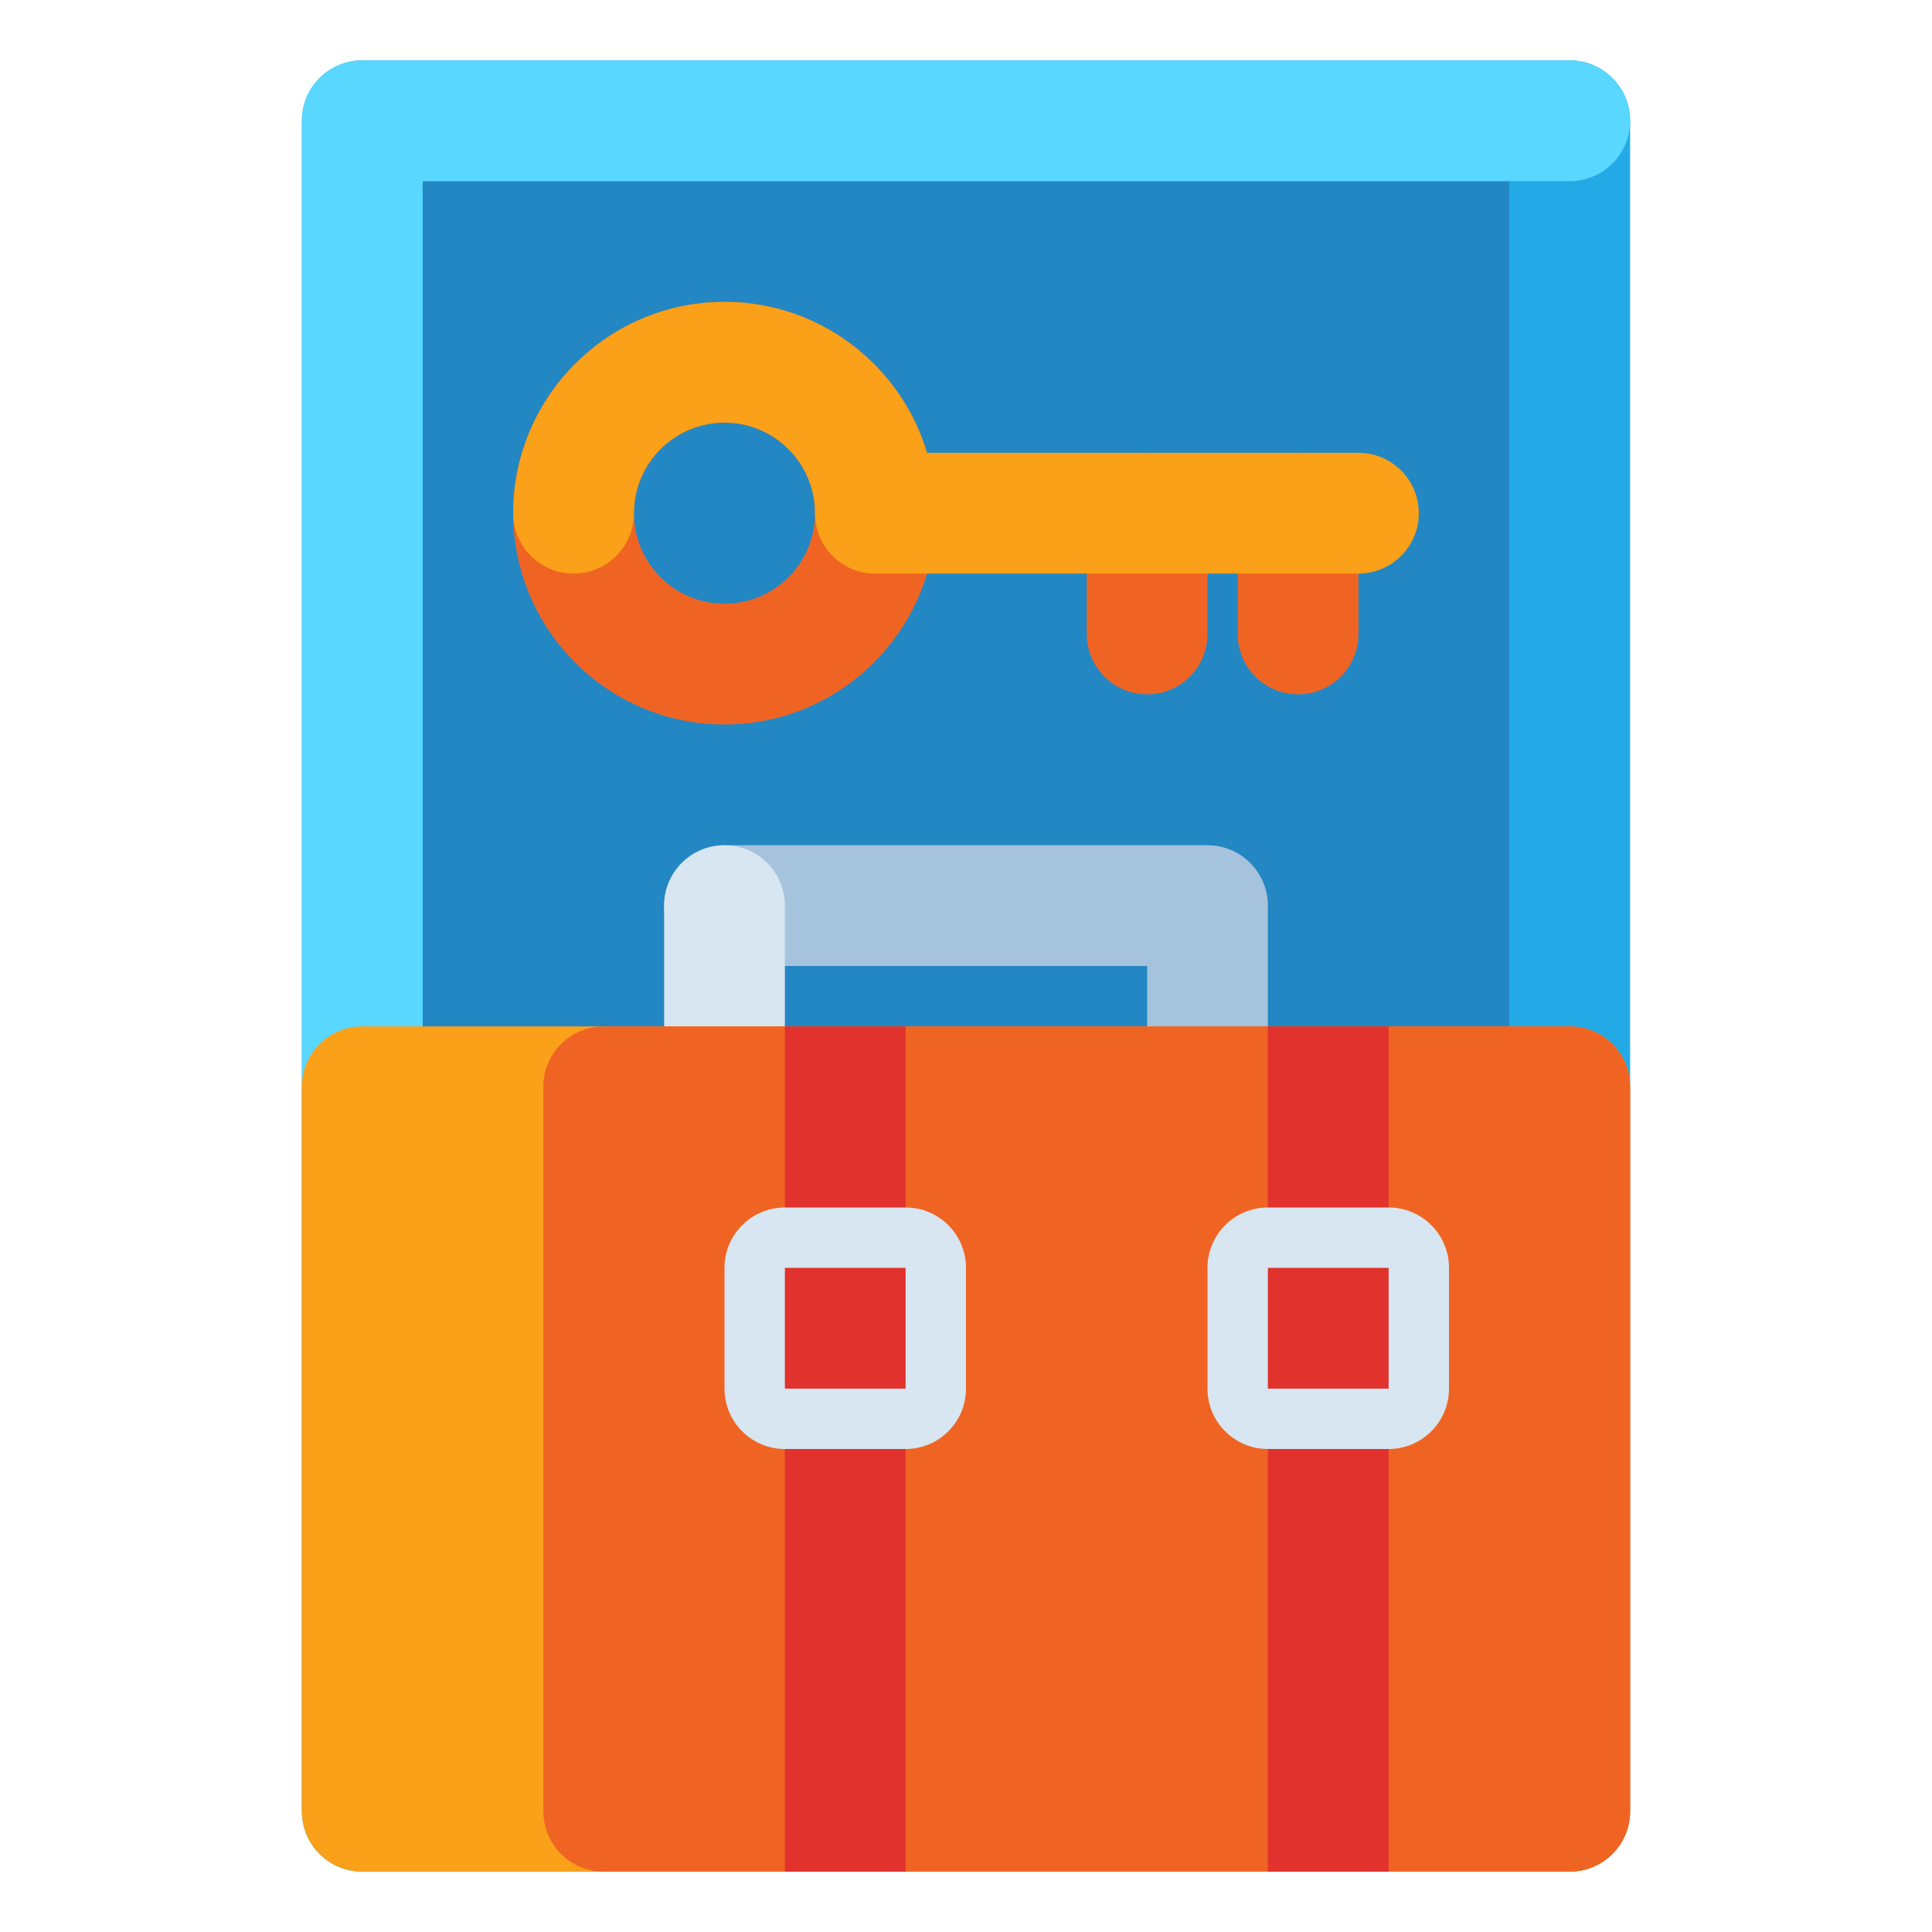 <?xml version="1.0" encoding="utf-8"?>
<!-- Generator: Adobe Illustrator 24.0.0, SVG Export Plug-In . SVG Version: 6.00 Build 0)  -->
<svg version="1.1" id="Layer_1" xmlns="http://www.w3.org/2000/svg" xmlns:xlink="http://www.w3.org/1999/xlink" x="0px" y="0px"
	 viewBox="0 0 512 512" enable-background="new 0 0 512 512" xml:space="preserve">
<g>
	<g>
		<rect x="96" y="32" fill="#2387C3" width="320" height="448"/>
		<path fill="#23AAE6" d="M416,496H96c-8.837,0-16-7.164-16-16V32c0-8.836,7.163-16,16-16h320c8.837,0,16,7.164,16,16v448
			C432,488.836,424.837,496,416,496z M112,464h288V48H112V464z"/>
	</g>
	<g>
		<path fill="#5AD7FF" d="M96,496c-8.837,0-16-7.164-16-16V32c0-8.836,7.163-16,16-16h320c8.837,0,16,7.164,16,16s-7.163,16-16,16
			H112v432C112,488.836,104.837,496,96,496z"/>
	</g>
	<g>
		<g>
			<g>
				<path fill="#A5C3DC" d="M320,288c-8.837,0-16-7.164-16-16v-16H192c-8.837,0-16-7.164-16-16s7.163-16,16-16h128
					c8.837,0,16,7.164,16,16v32C336,280.836,328.837,288,320,288z"/>
			</g>
			<g>
				<path fill="#D7E6F0" d="M192,288c-8.837,0-16-7.164-16-16v-32c0-8.836,7.163-16,16-16s16,7.164,16,16v32
					C208,280.836,200.837,288,192,288z"/>
			</g>
		</g>
		<g>
			<path fill="#FAA019" d="M96,272h320c8.837,0,16,7.163,16,16v192c0,8.837-7.163,16-16,16H96c-8.837,0-16-7.163-16-16V288
				C80,279.163,87.163,272,96,272z"/>
		</g>
		<g>
			<path fill="#F06423" d="M160,272h256c8.837,0,16,7.163,16,16v192c0,8.837-7.163,16-16,16H160c-8.837,0-16-7.163-16-16V288
				C144,279.163,151.163,272,160,272z"/>
		</g>
		<g>
			<rect x="336" y="272" transform="matrix(-1 -1.224647e-16 1.224647e-16 -1 704 768)" fill="#E1322D" width="32" height="224"/>
		</g>
		<g>
			<rect x="208" y="272" transform="matrix(-1 -1.224647e-16 1.224647e-16 -1 448 768)" fill="#E1322D" width="32" height="224"/>
		</g>
		<g>
			<path fill="#D7E6F0" d="M240,384h-32c-8.837,0-16-7.163-16-16v-32c0-8.837,7.163-16,16-16h32c8.837,0,16,7.163,16,16v32
				C256,376.837,248.837,384,240,384z"/>
		</g>
		<g>
			<rect x="208" y="336" fill="#E1322D" width="32" height="32"/>
		</g>
		<g>
			<path fill="#D7E6F0" d="M368,384h-32c-8.837,0-16-7.163-16-16v-32c0-8.837,7.163-16,16-16h32c8.837,0,16,7.163,16,16v32
				C384,376.837,376.837,384,368,384z"/>
		</g>
		<g>
			<rect x="336" y="336" fill="#E1322D" width="32" height="32"/>
		</g>
	</g>
	<g>
		<g>
			<path fill="#F06423" d="M344,184c-8.837,0-16-7.164-16-16v-32c0-8.836,7.163-16,16-16s16,7.164,16,16v32
				C360,176.836,352.837,184,344,184z"/>
		</g>
		<g>
			<path fill="#F06423" d="M304,184c-8.837,0-16-7.164-16-16v-32c0-8.836,7.163-16,16-16s16,7.164,16,16v32
				C320,176.836,312.837,184,304,184z"/>
		</g>
		<g>
			<path fill="#F06423" d="M192,192c-30.879,0-56-25.122-56-56s25.121-56,56-56s56,25.122,56,56S222.879,192,192,192z M192,112
				c-13.233,0-24,10.766-24,24s10.767,24,24,24s24-10.766,24-24S205.233,112,192,112z"/>
		</g>
		<g>
			<path fill="#FAA019" d="M232,152c-8.837,0-16-7.164-16-16c0-13.234-10.767-24-24-24s-24,10.766-24,24c0,8.836-7.163,16-16,16
				s-16-7.164-16-16c0-30.878,25.121-56,56-56s56,25.122,56,56C248,144.836,240.837,152,232,152z"/>
		</g>
		<g>
			<path fill="#FAA019" d="M360,152H232c-8.837,0-16-7.164-16-16s7.163-16,16-16h128c8.837,0,16,7.164,16,16S368.837,152,360,152z"
				/>
		</g>
	</g>
</g>
</svg>
